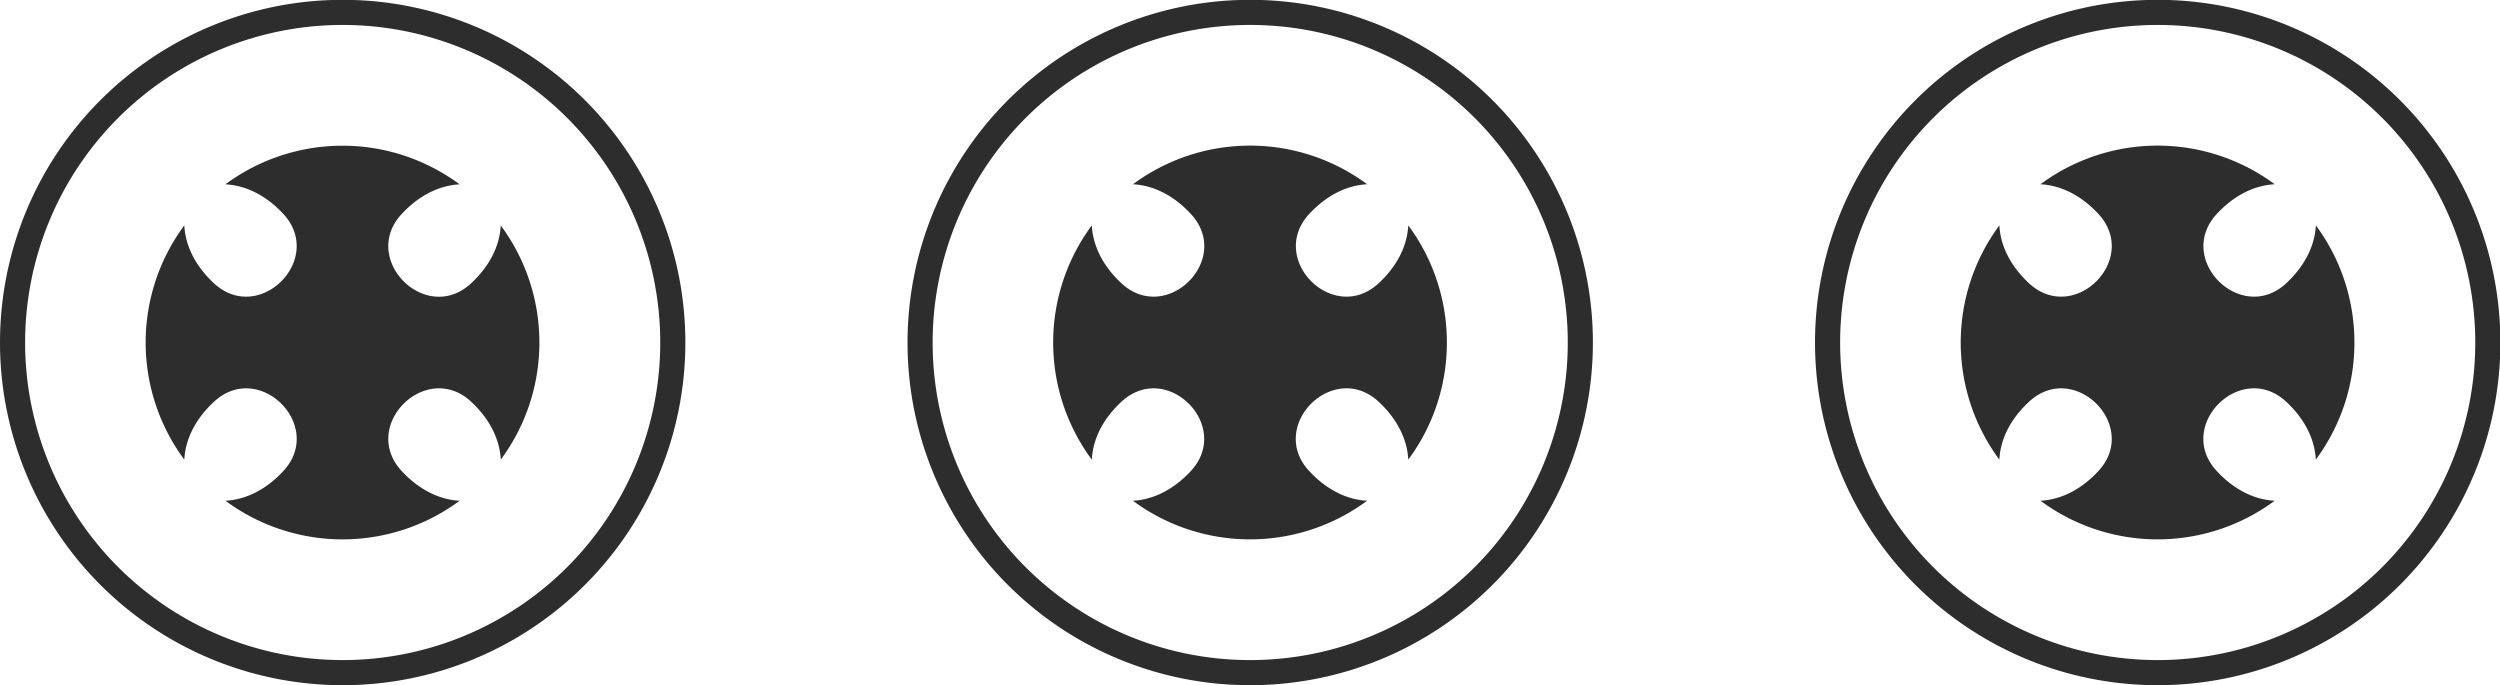 <svg xmlns="http://www.w3.org/2000/svg" viewBox="0 0 583.12 159.77"><defs><style>.cls-1{fill:none;stroke:#2d2d2d;stroke-linecap:round;stroke-miterlimit:10;stroke-width:5.86px;}.cls-2{fill:#2d2d2d;}</style></defs><title>Asset 8mdpi</title><g id="Layer_2" data-name="Layer 2"><g id="Layer_1-2" data-name="Layer 1"><g id="a84e5cc1-9fcc-4401-add8-baa662a3ffaa"><g id="a84e5cc1-9fcc-4401-add8-baa662a3ffaa-child-0"><path class="cls-1" d="M2.93,79.89a77,77,0,1,1,77,77,77,77,0,0,1-77-76.95Z"/></g></g><g id="c906b51b-de0f-44e1-bd66-bd2b58f3ddb8"><g id="c906b51b-de0f-44e1-bd66-bd2b58f3ddb8-child-0"><path class="cls-2" d="M125.81,79.89a45.77,45.77,0,0,1-9,27.31c-.27-5-2.8-9.68-6.92-13.51-10.55-9.77-26,5.64-16.19,16.18,3.83,4.13,8.48,6.66,13.51,6.93a45.9,45.9,0,0,1-54.62,0c5-.27,9.68-2.8,13.5-6.93,9.78-10.54-5.63-25.95-16.17-16.17-4.13,3.82-6.66,8.47-6.93,13.51a45.9,45.9,0,0,1,0-54.64c.26,5,2.79,9.68,6.92,13.51,10.54,9.77,25.95-5.63,16.18-16.18C62.25,45.77,57.6,43.25,52.57,43a45.89,45.89,0,0,1,54.63,0c-5,.26-9.68,2.79-13.51,6.92-9.78,10.55,5.64,25.95,16.18,16.18,4.13-3.83,6.66-8.48,6.93-13.51A45.78,45.78,0,0,1,125.81,79.89Z"/></g></g><g id="fb594e47-0730-469c-9aac-f7a0ff3cbd9e"><g id="fb594e47-0730-469c-9aac-f7a0ff3cbd9e-child-0"><path class="cls-1" d="M214.61,79.89a77,77,0,1,1,76.95,77A76.95,76.95,0,0,1,214.61,79.89Z"/></g></g><g id="_6e1dae62-b364-47b5-8cbb-e84b3d22a098" data-name="6e1dae62-b364-47b5-8cbb-e84b3d22a098"><g id="_6e1dae62-b364-47b5-8cbb-e84b3d22a098-child-0" data-name="6e1dae62-b364-47b5-8cbb-e84b3d22a098-child-0"><path class="cls-2" d="M337.48,79.89a45.7,45.7,0,0,1-9,27.31c-.27-5-2.8-9.68-6.93-13.51-10.55-9.77-26,5.64-16.18,16.18,3.83,4.13,8.47,6.66,13.51,6.93a45.92,45.92,0,0,1-54.63,0c5-.27,9.68-2.8,13.51-6.93,9.77-10.54-5.63-25.95-16.18-16.17-4.13,3.82-6.65,8.47-6.92,13.51a45.92,45.92,0,0,1,0-54.64c.27,5,2.79,9.68,6.92,13.51,10.55,9.77,26-5.63,16.18-16.18-3.82-4.13-8.47-6.65-13.5-6.92a45.89,45.89,0,0,1,54.63,0c-5,.26-9.68,2.79-13.51,6.92-9.78,10.55,5.63,25.95,16.18,16.18,4.13-3.83,6.65-8.48,6.92-13.51A45.78,45.78,0,0,1,337.48,79.89Z"/></g></g><g id="c4a88bb5-bede-48cb-9959-c5607aaaaf6f"><g id="c4a88bb5-bede-48cb-9959-c5607aaaaf6f-child-0"><path class="cls-1" d="M426.28,79.89a77,77,0,1,1,77,77A77,77,0,0,1,426.28,79.89Z"/></g></g><g id="_73519ca6-5771-41bb-a43f-b6811d525d99" data-name="73519ca6-5771-41bb-a43f-b6811d525d99"><g id="_73519ca6-5771-41bb-a43f-b6811d525d99-child-0" data-name="73519ca6-5771-41bb-a43f-b6811d525d99-child-0"><path class="cls-2" d="M549.16,79.89a45.71,45.71,0,0,1-9,27.31c-.27-5-2.79-9.68-6.92-13.51-10.55-9.77-26,5.64-16.18,16.18,3.82,4.13,8.47,6.66,13.51,6.93a45.92,45.92,0,0,1-54.63,0c5-.27,9.68-2.8,13.51-6.93,9.77-10.54-5.64-25.95-16.18-16.17-4.13,3.82-6.66,8.47-6.92,13.51a45.9,45.9,0,0,1,0-54.64c.26,5,2.79,9.68,6.92,13.51,10.55,9.77,25.95-5.63,16.18-16.18-3.82-4.13-8.48-6.65-13.51-6.92a45.89,45.89,0,0,1,54.63,0c-5,.26-9.68,2.79-13.51,6.92-9.77,10.55,5.64,25.95,16.19,16.18,4.12-3.83,6.65-8.48,6.92-13.51A45.78,45.78,0,0,1,549.16,79.89Z"/></g></g></g></g></svg>
